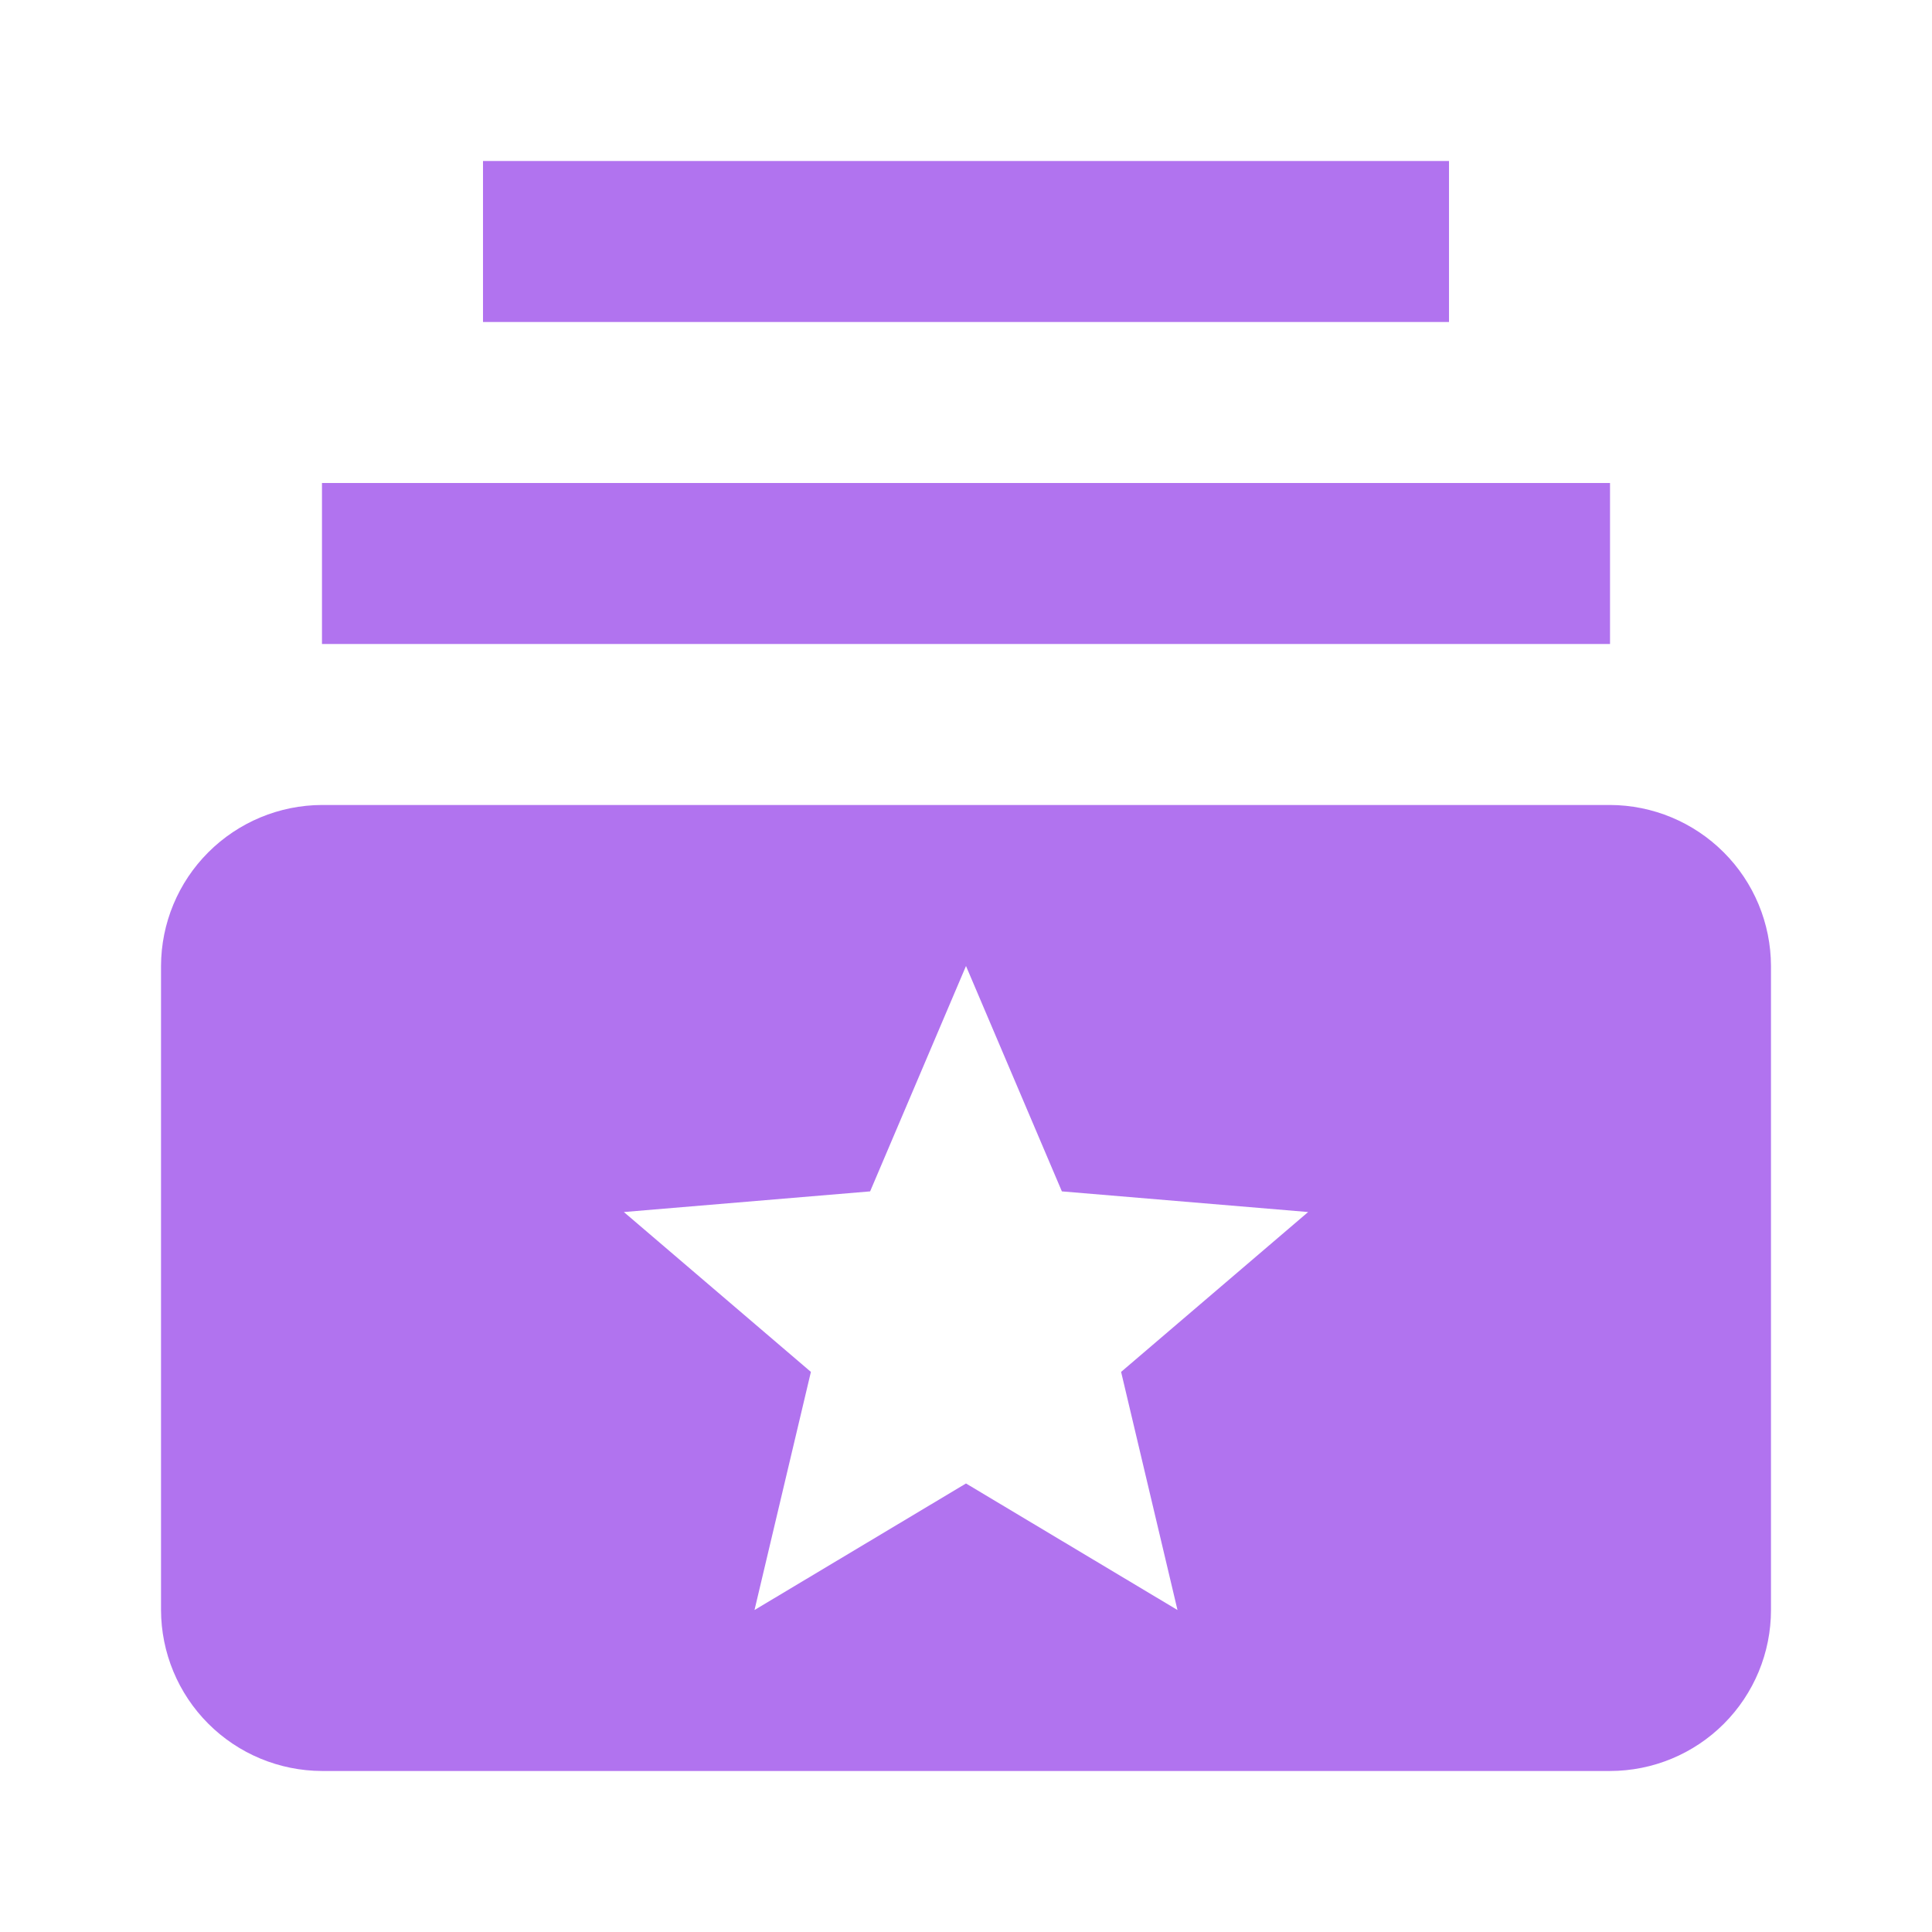 <svg width="32" height="32" viewBox="0 0 32 32" fill="none"
    xmlns="http://www.w3.org/2000/svg">
    <path d="M26.667 10.667H5.333V8H26.667V10.667ZM24 2.667H8V5.333H24V2.667ZM29.333 16V26.667C29.333 27.374 29.052 28.052 28.552 28.552C28.052 29.052 27.374 29.333 26.667 29.333H5.333C4.627 29.331 3.95 29.05 3.45 28.55C2.95 28.05 2.669 27.373 2.667 26.667V16C2.669 15.293 2.95 14.616 3.45 14.117C3.95 13.617 4.627 13.335 5.333 13.333H26.667C27.373 13.335 28.05 13.617 28.55 14.117C29.05 14.616 29.331 15.293 29.333 16ZM18.569 22.723L21.667 20.075L17.588 19.733L16 16L14.412 19.733L10.333 20.075L13.431 22.723L12.497 26.667L16 24.571L19.503 26.667L18.569 22.723Z" fill="#B173EF"/>
</svg>

